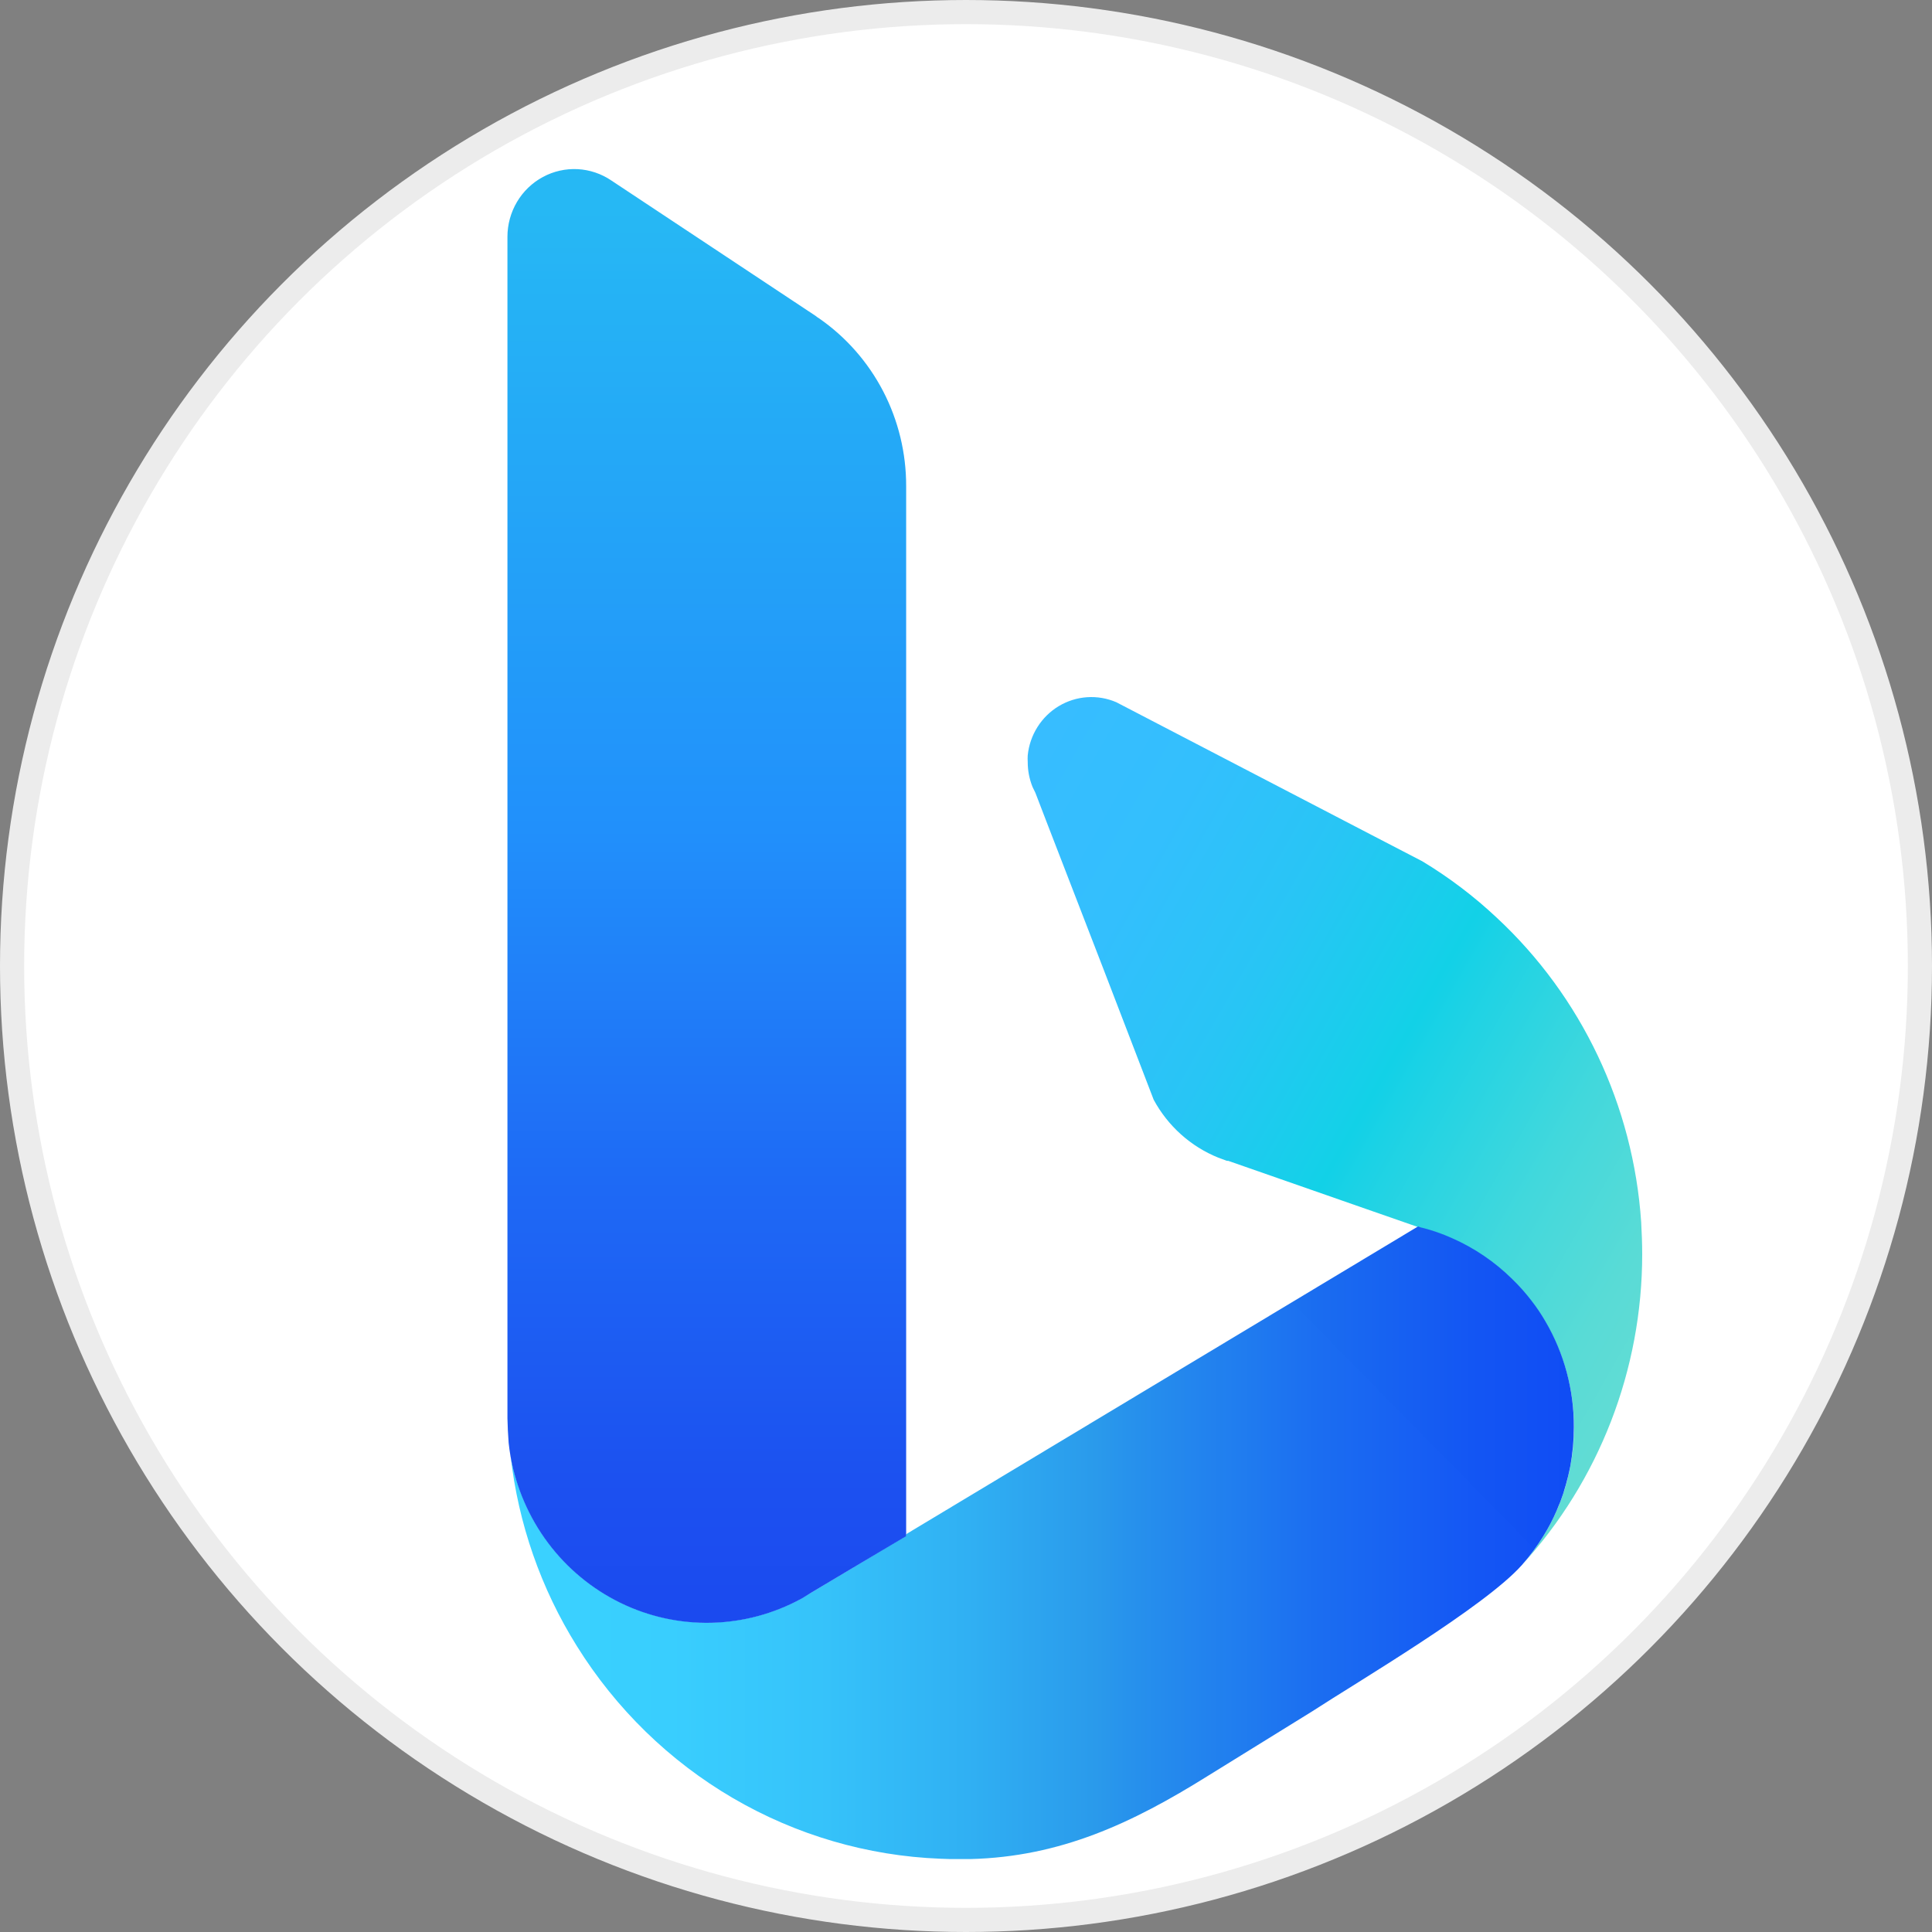 <svg width="100%" height="100%" viewBox="0 0 80 80" fill="none" xmlns="http://www.w3.org/2000/svg">
<rect x="0" y="0" width="80" height="80" fill="#808080" stroke="none"/>
<circle cx="40" cy="40" r="39.5" fill="white" stroke="#ECECEC"/>
<path d="M68 51.939C67.999 56.716 66.217 61.316 63.011 64.814C63.347 64.434 63.65 64.025 63.914 63.591C64.12 63.26 64.301 62.914 64.455 62.555C64.511 62.437 64.56 62.316 64.603 62.192C64.653 62.074 64.697 61.953 64.734 61.83C64.776 61.715 64.812 61.597 64.844 61.479C64.876 61.361 64.911 61.234 64.937 61.11L64.951 61.067C64.979 60.945 65.001 60.822 65.025 60.698C65.049 60.574 65.071 60.443 65.091 60.315C65.109 60.197 65.124 60.078 65.134 59.956C65.162 59.676 65.176 59.395 65.176 59.114C65.18 57.571 64.767 56.056 63.983 54.734C63.812 54.438 63.62 54.154 63.41 53.884C63.165 53.563 62.897 53.261 62.607 52.981C61.886 52.271 61.045 51.699 60.124 51.293C59.721 51.112 59.303 50.966 58.875 50.857H58.857L58.708 50.806L56.537 50.05L50.859 48.068C50.841 48.068 50.817 48.068 50.803 48.068L50.447 47.936C49.308 47.477 48.362 46.629 47.772 45.539L45.705 40.161L43.329 34.014L42.873 32.827L42.756 32.587C42.623 32.258 42.555 31.907 42.556 31.551C42.55 31.46 42.55 31.368 42.556 31.276C42.598 30.858 42.737 30.456 42.961 30.102C43.184 29.748 43.486 29.452 43.843 29.238C44.2 29.024 44.601 28.898 45.014 28.87C45.428 28.842 45.842 28.913 46.223 29.077L56.806 34.58L58.893 35.663C59.998 36.329 61.031 37.111 61.974 37.997C65.49 41.265 67.632 45.781 67.958 50.608C67.982 51.055 68 51.495 68 51.939Z" fill="url(#paint0_linear_8874_32813)"/>
<path d="M65.17 59.105C65.17 59.64 65.121 60.174 65.025 60.699C64.997 60.836 64.969 60.975 64.937 61.107C64.877 61.352 64.812 61.588 64.736 61.827C64.694 61.949 64.652 62.071 64.606 62.189C64.559 62.308 64.507 62.43 64.457 62.552C64.303 62.911 64.122 63.257 63.917 63.588C63.652 64.022 63.349 64.431 63.013 64.811C61.47 66.541 56.234 69.627 54.304 70.883L50.02 73.533C46.88 75.496 43.911 76.886 40.178 76.98C40.001 76.98 39.828 76.98 39.655 76.98C39.414 76.98 39.175 76.98 38.938 76.966C35.915 76.848 32.965 75.985 30.343 74.452C27.722 72.919 25.507 70.761 23.89 68.166C22.399 65.783 21.459 63.088 21.143 60.283C21.373 61.588 21.905 62.818 22.694 63.874C23.483 64.929 24.508 65.78 25.684 66.356C26.86 66.931 28.154 67.216 29.459 67.186C30.765 67.157 32.044 66.813 33.194 66.185L33.222 66.17L33.642 65.916L35.347 64.896L37.518 63.592V63.531L37.797 63.361L57.222 51.684L58.717 50.785L58.865 50.836H58.883C59.311 50.944 59.729 51.09 60.133 51.272C61.053 51.678 61.895 52.25 62.615 52.96C62.905 53.24 63.173 53.542 63.419 53.863C63.628 54.132 63.819 54.416 63.991 54.713C64.771 56.041 65.178 57.559 65.17 59.105Z" fill="url(#paint1_linear_8874_32813)"/>
<path d="M37.522 20.131V63.608L35.343 64.904L33.635 65.923L33.216 66.182C33.206 66.184 33.197 66.188 33.19 66.195C32.04 66.823 30.761 67.166 29.455 67.196C28.15 67.226 26.857 66.942 25.681 66.366C24.505 65.79 23.48 64.94 22.69 63.885C21.901 62.83 21.369 61.6 21.138 60.295C21.106 60.114 21.082 59.926 21.062 59.745C21.036 59.403 21.018 59.066 21.012 58.726V9.805C21.012 9.296 21.149 8.797 21.407 8.361C21.666 7.924 22.036 7.568 22.479 7.329C22.922 7.09 23.42 6.978 23.921 7.004C24.422 7.031 24.906 7.195 25.322 7.479L33.772 13.08C33.818 13.119 33.867 13.154 33.919 13.184C35.032 13.956 35.943 14.993 36.571 16.203C37.199 17.414 37.525 18.763 37.522 20.131Z" fill="url(#paint2_linear_8874_32813)"/>
<g opacity="0.149">
<g opacity="0.149">
<path opacity="0.149" d="M65.17 59.105C65.17 59.64 65.121 60.174 65.025 60.699C64.997 60.836 64.969 60.975 64.937 61.107C64.877 61.352 64.812 61.588 64.736 61.827C64.694 61.949 64.652 62.071 64.606 62.189C64.559 62.308 64.507 62.43 64.457 62.552C64.303 62.911 64.122 63.257 63.917 63.588C63.652 64.022 63.349 64.431 63.013 64.811C61.47 66.541 56.234 69.627 54.304 70.883L50.02 73.533C46.88 75.496 43.911 76.886 40.178 76.98C40.001 76.98 39.828 76.98 39.655 76.98C39.414 76.98 39.175 76.98 38.938 76.966C35.915 76.848 32.965 75.985 30.343 74.452C27.722 72.919 25.507 70.761 23.89 68.166C22.399 65.783 21.459 63.088 21.143 60.283C21.373 61.588 21.905 62.818 22.694 63.874C23.483 64.929 24.508 65.78 25.684 66.356C26.86 66.931 28.154 67.216 29.459 67.186C30.765 67.157 32.044 66.813 33.194 66.185L33.222 66.17L33.642 65.916L35.347 64.896L37.518 63.592V63.531L37.797 63.361L57.222 51.684L58.717 50.785L58.865 50.836H58.883C59.311 50.944 59.729 51.09 60.133 51.272C61.053 51.678 61.895 52.25 62.615 52.96C62.905 53.24 63.173 53.542 63.419 53.863C63.628 54.132 63.819 54.416 63.991 54.713C64.771 56.041 65.178 57.559 65.17 59.105Z" fill="url(#paint3_linear_8874_32813)"/>
</g>
</g>
<g opacity="0.098">
<g opacity="0.098">
<path opacity="0.098" d="M37.522 20.131V63.608L35.343 64.904L33.635 65.923L33.216 66.182C33.206 66.184 33.197 66.188 33.19 66.195C32.04 66.823 30.761 67.166 29.455 67.196C28.15 67.226 26.857 66.942 25.681 66.366C24.505 65.79 23.48 64.94 22.69 63.885C21.901 62.83 21.369 61.6 21.138 60.295C21.106 60.114 21.082 59.926 21.062 59.745C21.036 59.403 21.018 59.066 21.012 58.726V9.805C21.012 9.296 21.149 8.797 21.407 8.361C21.666 7.924 22.036 7.568 22.479 7.329C22.922 7.09 23.42 6.978 23.921 7.004C24.422 7.031 24.906 7.195 25.322 7.479L33.772 13.08C33.818 13.119 33.867 13.154 33.919 13.184C35.032 13.956 35.943 14.993 36.571 16.203C37.199 17.414 37.525 18.763 37.522 20.131Z" fill="url(#paint4_linear_8874_32813)"/>
</g>
</g>
<defs>
<linearGradient id="paint0_linear_8874_32813" x1="38.879" y1="37.911" x2="69.352" y2="55.264" gradientUnits="userSpaceOnUse">
<stop stop-color="#37BDFF"/>
<stop offset="0.18" stop-color="#33BFFD"/>
<stop offset="0.36" stop-color="#28C5F5"/>
<stop offset="0.53" stop-color="#15D0E9"/>
<stop offset="0.55" stop-color="#12D1E7"/>
<stop offset="0.59" stop-color="#1CD2E5"/>
<stop offset="0.77" stop-color="#42D8DC"/>
<stop offset="0.91" stop-color="#59DBD6"/>
<stop offset="1" stop-color="#62DCD4"/>
</linearGradient>
<linearGradient id="paint1_linear_8874_32813" x1="21.151" y1="64.524" x2="65.202" y2="64.524" gradientUnits="userSpaceOnUse">
<stop stop-color="#39D2FF"/>
<stop offset="0.15" stop-color="#38CEFE"/>
<stop offset="0.29" stop-color="#35C3FA"/>
<stop offset="0.43" stop-color="#2FB0F3"/>
<stop offset="0.55" stop-color="#299AEB"/>
<stop offset="0.58" stop-color="#2692EC"/>
<stop offset="0.76" stop-color="#1A6CF1"/>
<stop offset="0.91" stop-color="#1355F4"/>
<stop offset="1" stop-color="#104CF5"/>
</linearGradient>
<linearGradient id="paint2_linear_8874_32813" x1="29.307" y1="68.413" x2="29.307" y2="8.657" gradientUnits="userSpaceOnUse">
<stop stop-color="#1B48EF"/>
<stop offset="0.12" stop-color="#1C51F0"/>
<stop offset="0.32" stop-color="#1E69F5"/>
<stop offset="0.57" stop-color="#2190FB"/>
<stop offset="1" stop-color="#26B8F4"/>
</linearGradient>
<linearGradient id="paint3_linear_8874_32813" x1="29.893" y1="75.538" x2="57.499" y2="48.385" gradientUnits="userSpaceOnUse">
<stop stop-color="white"/>
<stop offset="0.37" stop-color="#FDFDFD"/>
<stop offset="0.51" stop-color="#F6F6F6"/>
<stop offset="0.6" stop-color="#EBEBEB"/>
<stop offset="0.68" stop-color="#DADADA"/>
<stop offset="0.75" stop-color="#C4C4C4"/>
<stop offset="0.81" stop-color="#A8A8A8"/>
<stop offset="0.86" stop-color="#888888"/>
<stop offset="0.91" stop-color="#626262"/>
<stop offset="0.95" stop-color="#373737"/>
<stop offset="0.99" stop-color="#090909"/>
<stop offset="1"/>
</linearGradient>
<linearGradient id="paint4_linear_8874_32813" x1="-494.109" y1="40225.3" x2="-494.109" y2="39498.1" gradientUnits="userSpaceOnUse">
<stop stop-color="white"/>
<stop offset="0.37" stop-color="#FDFDFD"/>
<stop offset="0.51" stop-color="#F6F6F6"/>
<stop offset="0.6" stop-color="#EBEBEB"/>
<stop offset="0.68" stop-color="#DADADA"/>
<stop offset="0.75" stop-color="#C4C4C4"/>
<stop offset="0.81" stop-color="#A8A8A8"/>
<stop offset="0.86" stop-color="#888888"/>
<stop offset="0.91" stop-color="#626262"/>
<stop offset="0.95" stop-color="#373737"/>
<stop offset="0.99" stop-color="#090909"/>
<stop offset="1"/>
</linearGradient>
</defs>
</svg>
